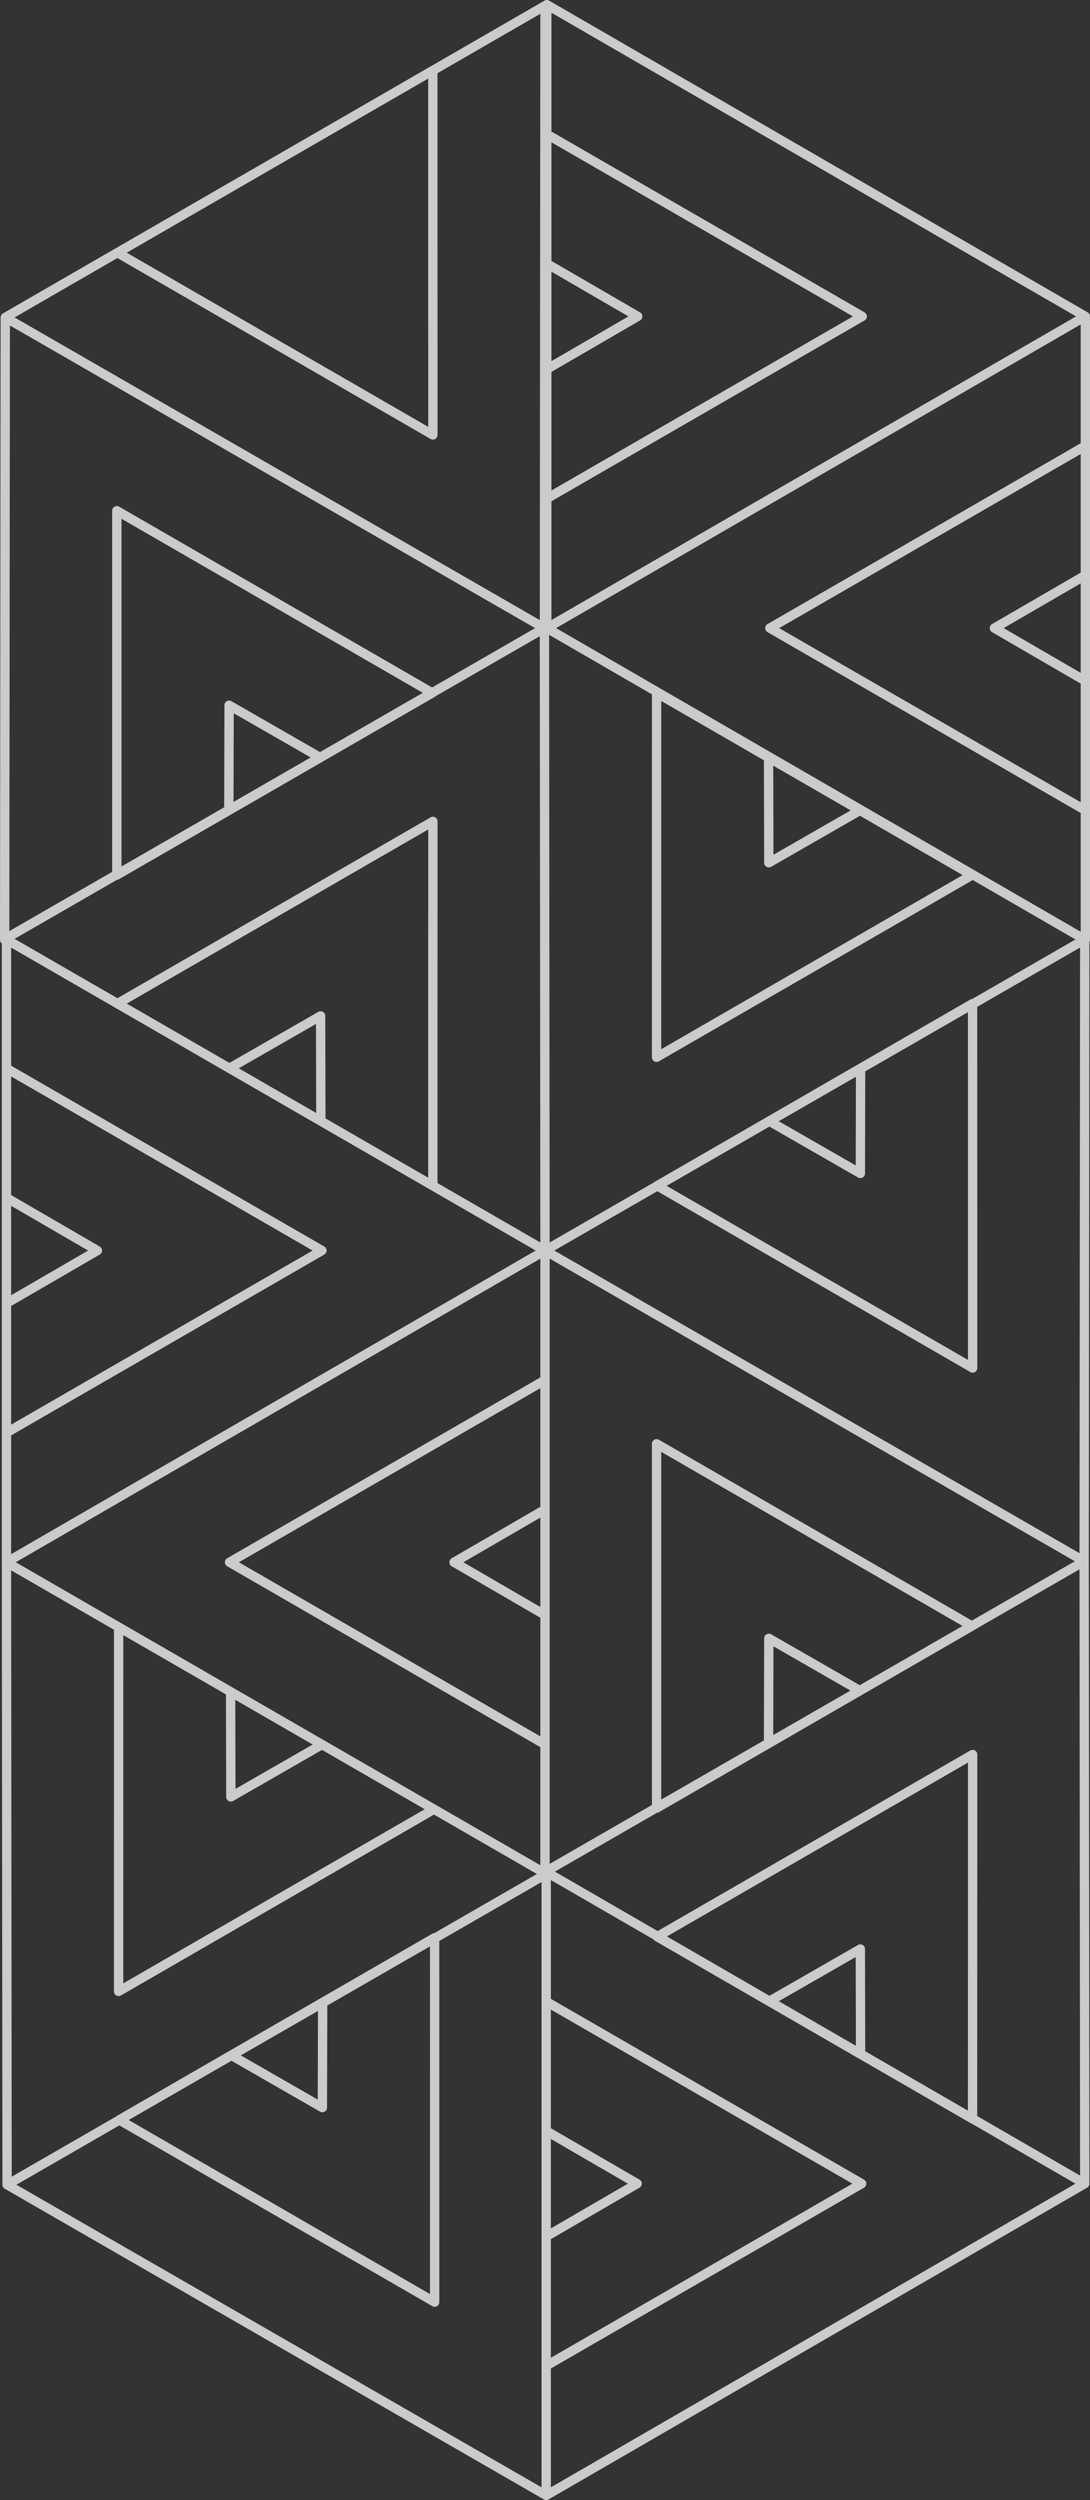 <?xml version="1.0" encoding="UTF-8" standalone="no"?>
<svg
   width="58.5"
   height="134.133"
   version="1.1"
   id="svg1"
   xmlns="http://www.w3.org/2000/svg"
   xmlns:svg="http://www.w3.org/2000/svg">
  <rect width="100%" height="100%" fill="#333333" stroke="none"/>
  <defs
     id="defs1" />
  <rect
     x="0.25"
     y="16.951"
     width="100%"
     height="100%"
     fill="#2a2a31"
     fill-opacity="1"
     id="rect1"
     style="display:none" />
  <path
     d="m 12.377,90.764 0.013,5.643 4.893,-2.81 z m -6.01,-3.47 16.928,9.773 -16.93,9.777 z m -6.02,-3.476 28.967,16.725 -28.934,16.67 z m 16.97,23.616 -0.015,5.643 -4.893,-2.81 z m 6.01,-3.472 -16.929,9.775 16.93,9.776 z m -22.949,13.25 28.935,16.669 m 16.874,-23.67 -0.013,-5.644 -4.894,2.81 z m 6.01,3.47 -16.927,-9.774 16.931,-9.775 z m -22.947,-13.248 28.936,-16.669 0.032,33.393 m -28.904,2.834 4.881,-2.834 -4.88,-2.832 z m 0,6.94 v -19.547 l 16.932,9.773 z m 0,6.952 v -33.45 l 28.904,16.724 z M 58.25,30.866 l -4.882,2.833 4.882,2.834 z m 0,-6.94 v 19.548 l -16.932,-9.774 z m 0,-6.951 v 33.448 l -28.904,-16.724 m 0,-13.89 4.88,-2.833 -4.88,-2.833 z m 0,6.94 V 7.202 l 16.93,9.774 z m 0,6.95 V 0.25 L 58.25,16.975 Z m -12.156,6.948 -4.894,-2.81 -0.014,5.643 z m 6.01,-3.47 -16.93,9.772 v -19.55 z m -22.95,13.246 0.033,-33.392 28.937,16.67 M 23.23,3.781 6.303,13.558 l 16.93,9.776 z M 29.22,33.701 29.25,0.307 0.283,17.031 m 40.966,23.615 0.013,5.643 4.893,-2.81 z m -6.01,-3.47 16.928,9.774 -16.93,9.775 z m 22.947,13.248 -28.936,16.67 -0.031,-33.394 m -11.999,26.448 -0.013,-5.643 -4.894,2.81 z m 6.01,3.47 -16.927,-9.773 16.93,-9.776 z m 6.02,3.476 -28.968,-16.724 28.936,-16.67 m 16.937,57.008 -4.893,-2.81 -0.014,5.644 z m 6.01,-3.47 -16.927,9.773 v -19.55 z m -22.915,-6.252 -4.88,2.832 4.88,2.833 z m 0,-6.942 v 19.549 l -16.93,-9.775 z m -28.903,9.774 28.903,-16.724 v 33.449 m 16.938,-43.228 -0.013,5.644 -4.894,-2.811 z m 6.01,-3.47 -16.928,9.773 16.931,9.777 z m -22.948,13.249 28.936,16.67 0.032,-33.394 m -57.871,19.556 4.88,-2.832 -4.88,-2.833 z m 0,6.942 v -19.549 l 16.931,9.775 z m 0,6.95 v -33.447"
     stroke-linejoin="round"
     stroke-linecap="round"
     stroke-width="0.5"
     stroke="hsl(0,0%,42%)"
     stroke-opacity="1.00"
     fill="none"
     id="path1"
     style="stroke:#f2f2f2;stroke-opacity:0.798" />
</svg>
